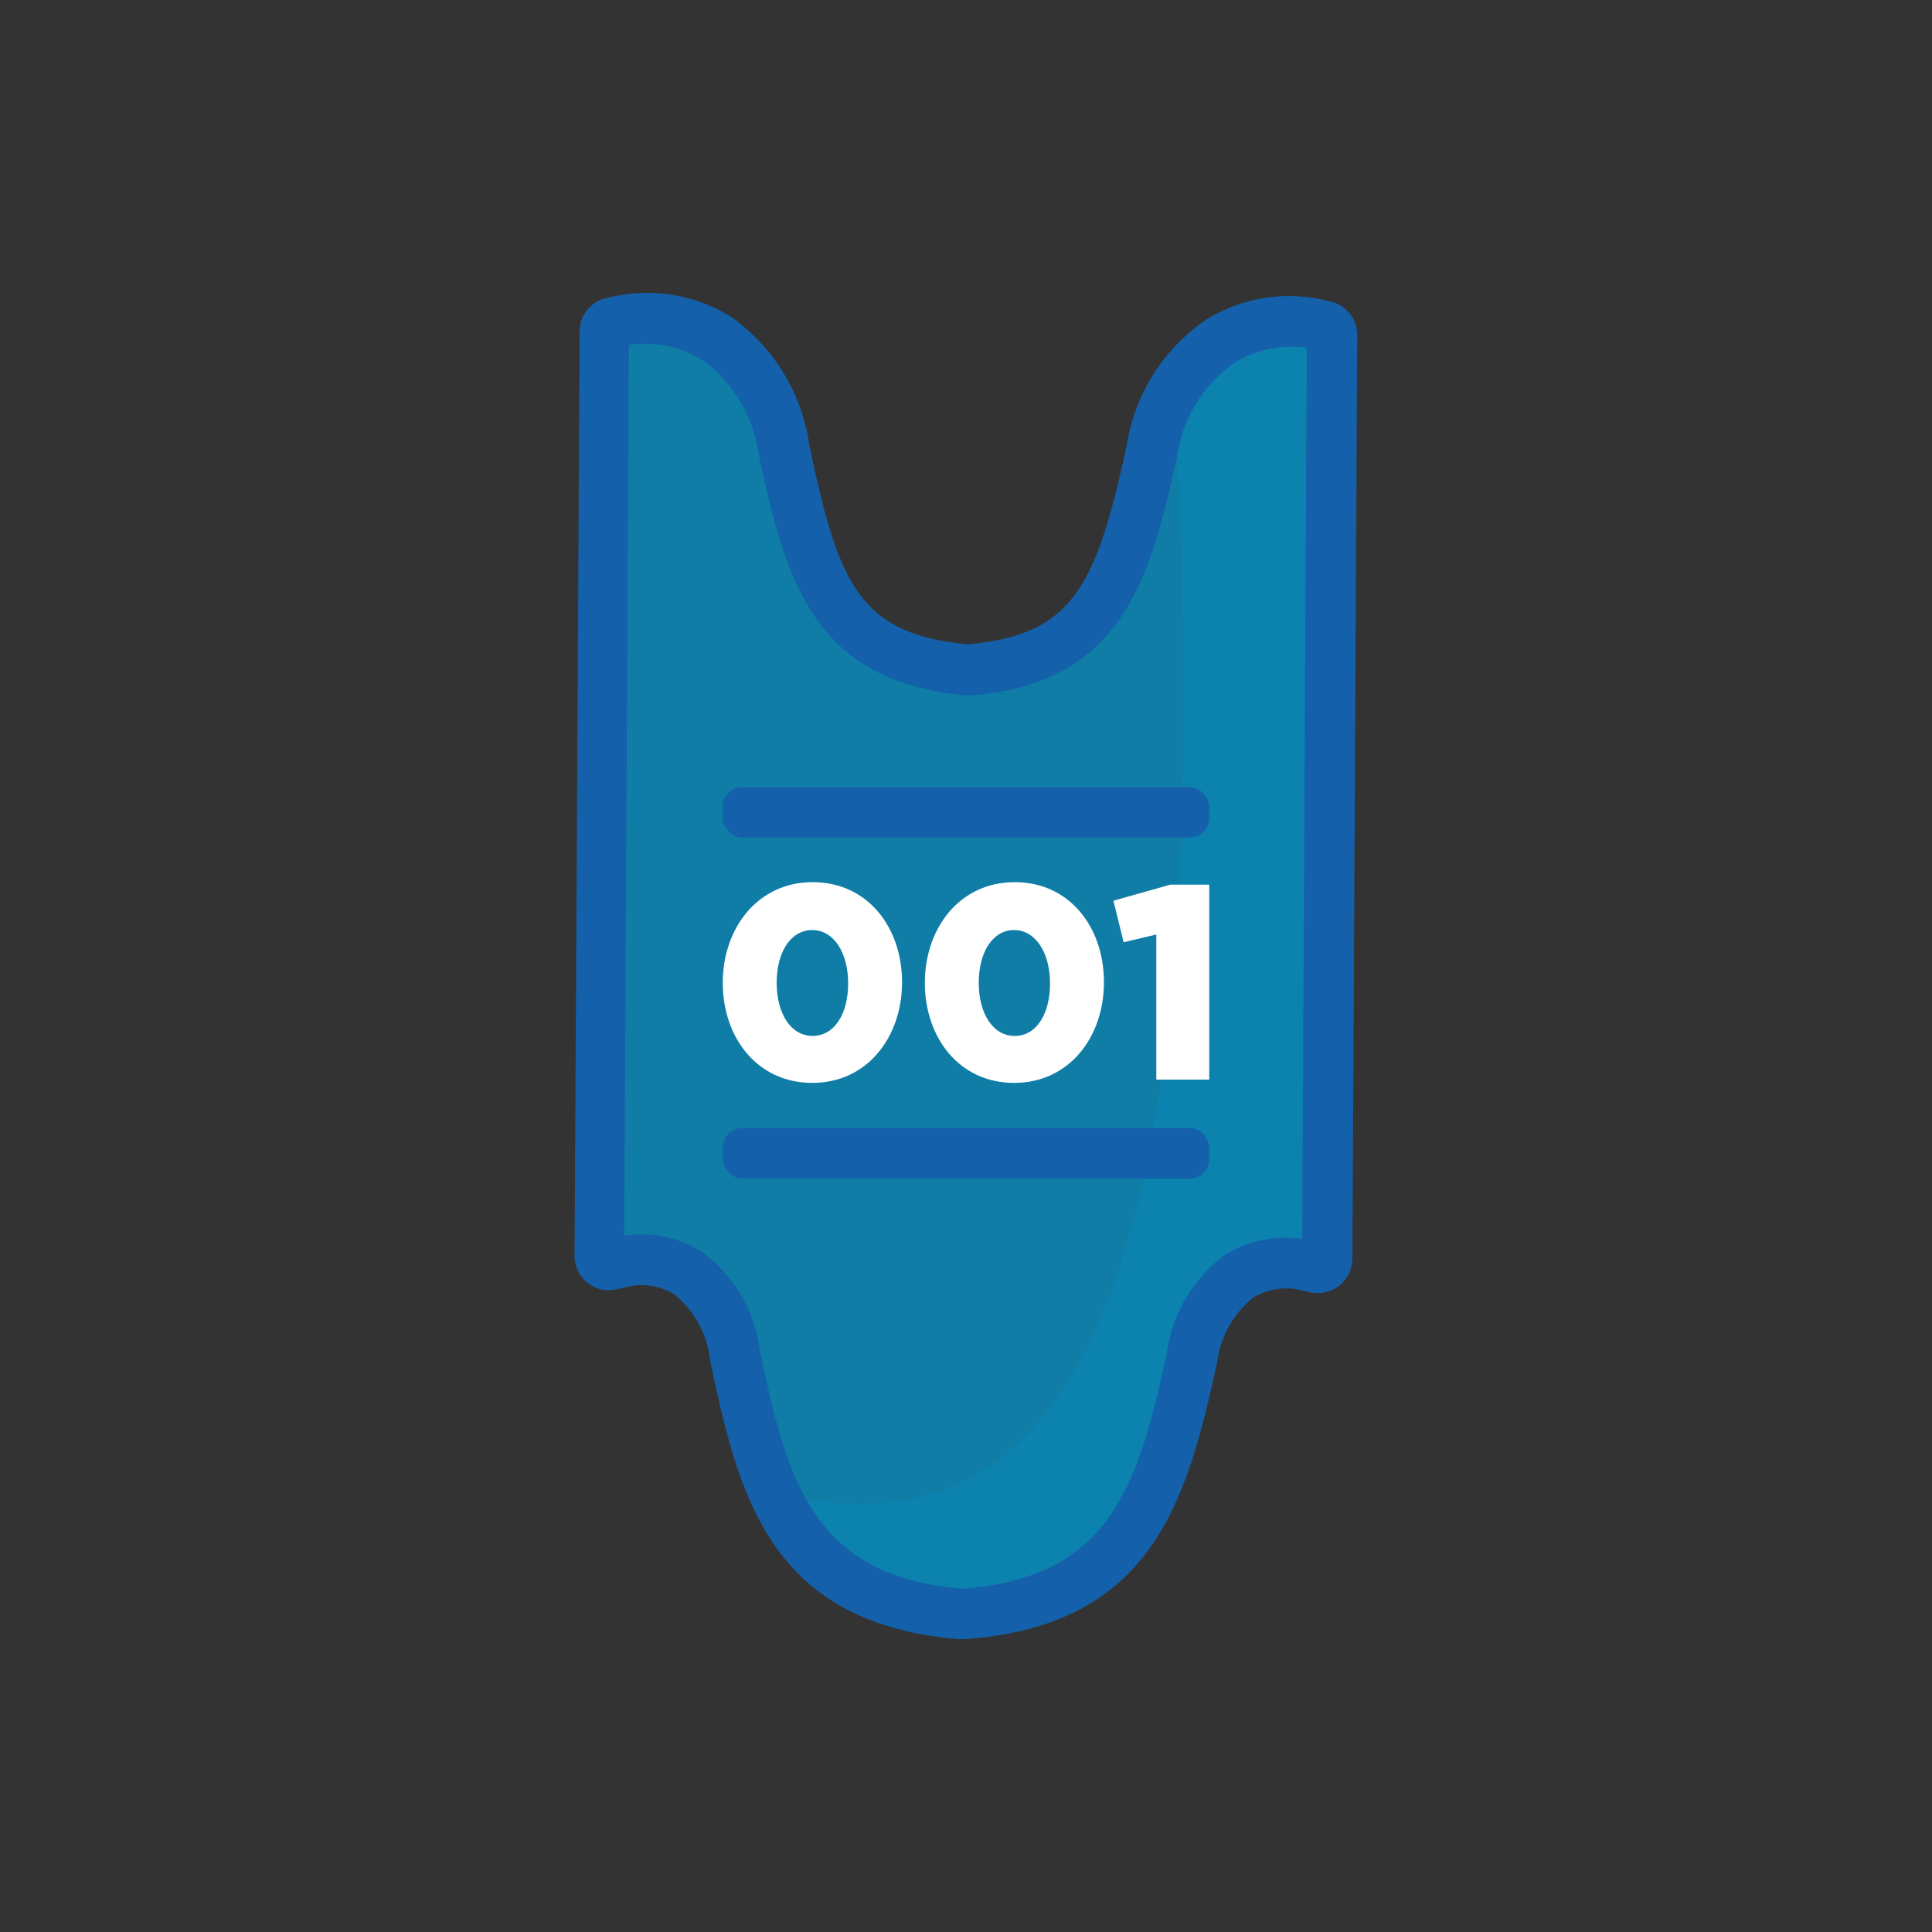 <svg xmlns="http://www.w3.org/2000/svg" viewBox="0 0 100 100"><rect x="0" y="0" width="100" height="100" fill="#333333" stroke="none"/><defs><style>.cls-1{isolation:isolate;}.cls-2,.cls-3{fill:#009dd8;}.cls-2{opacity:0.7;}.cls-3{opacity:0.18;mix-blend-mode:multiply;}.cls-4{fill:#1460aa;}.cls-5{fill:#fff;}</style></defs><title>plantilla svg celestes</title><g class="cls-1"><g id="Layer_2" data-name="Layer 2"><path class="cls-2" d="M67.94,16.31a7.32,7.32,0,0,0-5.06,1,8.86,8.86,0,0,0-3.7,5.93c-1.54,7.06-2.93,10.46-9.11,11-6.21-.57-7.59-4-9.06-11.1a8.86,8.86,0,0,0-3.64-6,7.44,7.44,0,0,0-5-1.05,1.72,1.72,0,0,0-1.46,1.69l-.24,46.11a1.74,1.74,0,0,0,2,1.72,4.19,4.19,0,0,1,2.75.57,5.81,5.81,0,0,1,2.24,3.92c1.32,6.38,2.69,13,12,13.81H50c9.31-.71,10.74-7.25,12.11-13.58a6,6,0,0,1,2.27-4,4.23,4.23,0,0,1,2.78-.57,1.73,1.73,0,0,0,2-1.7L69.37,18A1.71,1.71,0,0,0,67.94,16.31Z"/><path class="cls-3" d="M67.94,16.31c-.41-.08-6.25-1.53-7.06,5.63,2.36,47.56-6.43,59.13-21.36,55.18A12.34,12.34,0,0,0,49.59,84H50c9.31-.71,10.74-7.25,12.11-13.58a6,6,0,0,1,2.27-4,4.23,4.23,0,0,1,2.78-.57,1.73,1.73,0,0,0,2-1.7L69.37,18A1.71,1.71,0,0,0,67.94,16.31Z"/><path class="cls-4" d="M68.88,15.61l-.57-.13a8.12,8.12,0,0,0-5.9,1.08,9.66,9.66,0,0,0-4.09,6.49c-1.61,7.35-2.78,9.81-8.25,10.3-5.53-.55-6.67-3-8.19-10.38a9.76,9.76,0,0,0-4-6.54,8.21,8.21,0,0,0-5.91-1.13l-.56.12A1.77,1.77,0,0,0,30,17.15L29.74,65a1.77,1.77,0,0,0,2.16,1.74l.85-.19a3.29,3.29,0,0,1,2.14.44,5.13,5.13,0,0,1,1.87,3.44C38.25,77.6,39.94,84,49.57,84.84H50c9.65-.73,11.42-7.11,13-14.32a5.15,5.15,0,0,1,1.87-3.36A3.41,3.41,0,0,1,67,66.71l.87.19A1.79,1.79,0,0,0,70,65.17l.25-47.82A1.77,1.77,0,0,0,68.88,15.61ZM67.4,64.13a5.92,5.92,0,0,0-4,.83,7.55,7.55,0,0,0-3,5.05c-1.49,6.88-2.91,11.64-10.55,12.22h-.1c-7.64-.68-9-5.46-10.44-12.44a7.43,7.43,0,0,0-3-5,5.85,5.85,0,0,0-4-.83l.24-46.11a5.71,5.71,0,0,1,3.83.8,7.24,7.24,0,0,1,2.89,4.87C40.69,30.14,42.12,35.26,50,36h.22c7.76-.63,9.26-5.74,10.7-12.37a7.2,7.2,0,0,1,2.94-4.83A5.61,5.61,0,0,1,67.64,18Z"/><path class="cls-5" d="M42.06,45.66c-2.84,0-4.65,2.38-4.65,5.21v0c0,2.83,1.78,5.18,4.63,5.18s4.65-2.37,4.65-5.21v0C46.69,48,44.91,45.66,42.06,45.66ZM43.9,50.9c0,1.59-.72,2.72-1.84,2.72s-1.86-1.15-1.86-2.75v0c0-1.6.73-2.73,1.84-2.73s1.86,1.16,1.86,2.76Z"/><path class="cls-5" d="M52.52,45.66c-2.85,0-4.65,2.38-4.65,5.21v0c0,2.83,1.77,5.18,4.62,5.18s4.65-2.37,4.65-5.21v0C57.14,48,55.37,45.66,52.52,45.66Zm1.83,5.24c0,1.59-.71,2.72-1.83,2.72s-1.86-1.15-1.86-2.75v0c0-1.6.73-2.73,1.83-2.73s1.86,1.16,1.86,2.76Z"/><polygon class="cls-5" points="57.63 46.62 58.16 48.77 59.85 48.37 59.85 55.88 62.59 55.88 62.59 45.79 60.57 45.79 57.63 46.62"/><rect class="cls-4" x="37.41" y="58.39" width="25.18" height="2.61" rx="1.01" ry="1.01"/><rect class="cls-4" x="37.41" y="40.74" width="25.18" height="2.61" rx="1.01" ry="1.01"/></g></g></svg>